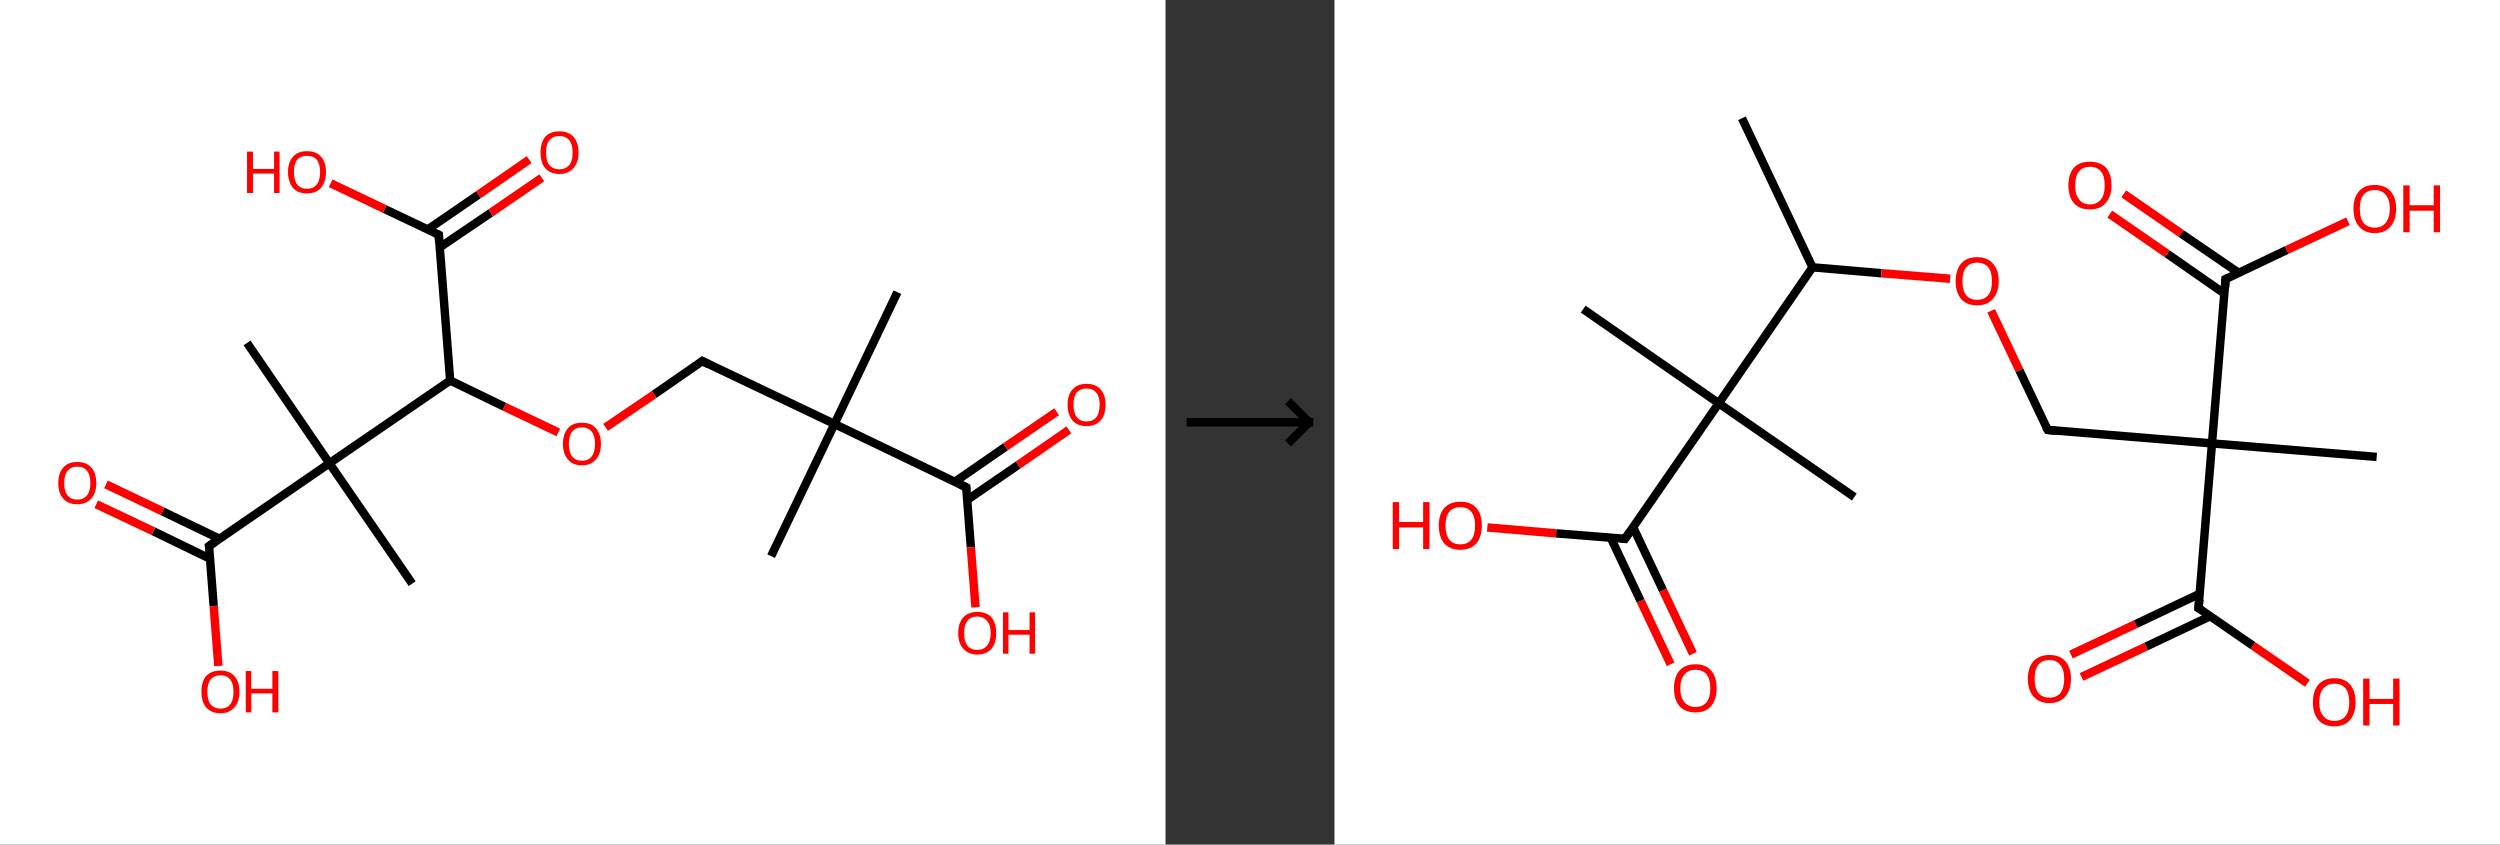 <?xml version='1.0' encoding='ASCII' standalone='yes'?>
<svg xmlns="http://www.w3.org/2000/svg" xmlns:xlink="http://www.w3.org/1999/xlink" version="1.1" width="592.0px" viewBox="0 0 592.0 200.0" height="200.0px">
  <rect x="0" y="0" width="592.0" height="200.0" fill="#333333" stroke="none"/>
  <g>
    <g transform="translate(0, 0) scale(1 1) "><!-- END OF HEADER -->
<rect style="opacity:1.0;fill:#FFFFFF;stroke:none" width="276.0" height="200.0" x="0.0" y="0.0"> </rect>
<path class="bond-0 atom-0 atom-1" d="M 212.5,69.2 L 197.6,100.4" style="fill:none;fill-rule:evenodd;stroke:#000000;stroke-width:2.0px;stroke-linecap:butt;stroke-linejoin:miter;stroke-opacity:1"/>
<path class="bond-1 atom-1 atom-2" d="M 197.6,100.4 L 182.6,131.7" style="fill:none;fill-rule:evenodd;stroke:#000000;stroke-width:2.0px;stroke-linecap:butt;stroke-linejoin:miter;stroke-opacity:1"/>
<path class="bond-2 atom-1 atom-3" d="M 197.6,100.4 L 166.3,85.5" style="fill:none;fill-rule:evenodd;stroke:#000000;stroke-width:2.0px;stroke-linecap:butt;stroke-linejoin:miter;stroke-opacity:1"/>
<path class="bond-3 atom-3 atom-4" d="M 166.3,85.5 L 154.9,93.4" style="fill:none;fill-rule:evenodd;stroke:#000000;stroke-width:2.0px;stroke-linecap:butt;stroke-linejoin:miter;stroke-opacity:1"/>
<path class="bond-3 atom-3 atom-4" d="M 154.9,93.4 L 143.4,101.2" style="fill:none;fill-rule:evenodd;stroke:#FF0000;stroke-width:2.0px;stroke-linecap:butt;stroke-linejoin:miter;stroke-opacity:1"/>
<path class="bond-4 atom-4 atom-5" d="M 132.2,102.4 L 119.4,96.3" style="fill:none;fill-rule:evenodd;stroke:#FF0000;stroke-width:2.0px;stroke-linecap:butt;stroke-linejoin:miter;stroke-opacity:1"/>
<path class="bond-4 atom-4 atom-5" d="M 119.4,96.3 L 106.6,90.1" style="fill:none;fill-rule:evenodd;stroke:#000000;stroke-width:2.0px;stroke-linecap:butt;stroke-linejoin:miter;stroke-opacity:1"/>
<path class="bond-5 atom-5 atom-6" d="M 106.6,90.1 L 103.9,55.6" style="fill:none;fill-rule:evenodd;stroke:#000000;stroke-width:2.0px;stroke-linecap:butt;stroke-linejoin:miter;stroke-opacity:1"/>
<path class="bond-6 atom-6 atom-7" d="M 104.1,58.6 L 116.2,50.4" style="fill:none;fill-rule:evenodd;stroke:#000000;stroke-width:2.0px;stroke-linecap:butt;stroke-linejoin:miter;stroke-opacity:1"/>
<path class="bond-6 atom-6 atom-7" d="M 116.2,50.4 L 128.3,42.1" style="fill:none;fill-rule:evenodd;stroke:#FF0000;stroke-width:2.0px;stroke-linecap:butt;stroke-linejoin:miter;stroke-opacity:1"/>
<path class="bond-6 atom-6 atom-7" d="M 101.2,54.4 L 113.3,46.1" style="fill:none;fill-rule:evenodd;stroke:#000000;stroke-width:2.0px;stroke-linecap:butt;stroke-linejoin:miter;stroke-opacity:1"/>
<path class="bond-6 atom-6 atom-7" d="M 113.3,46.1 L 125.3,37.8" style="fill:none;fill-rule:evenodd;stroke:#FF0000;stroke-width:2.0px;stroke-linecap:butt;stroke-linejoin:miter;stroke-opacity:1"/>
<path class="bond-7 atom-6 atom-8" d="M 103.9,55.6 L 91.1,49.5" style="fill:none;fill-rule:evenodd;stroke:#000000;stroke-width:2.0px;stroke-linecap:butt;stroke-linejoin:miter;stroke-opacity:1"/>
<path class="bond-7 atom-6 atom-8" d="M 91.1,49.5 L 78.3,43.4" style="fill:none;fill-rule:evenodd;stroke:#FF0000;stroke-width:2.0px;stroke-linecap:butt;stroke-linejoin:miter;stroke-opacity:1"/>
<path class="bond-8 atom-5 atom-9" d="M 106.6,90.1 L 78.0,109.7" style="fill:none;fill-rule:evenodd;stroke:#000000;stroke-width:2.0px;stroke-linecap:butt;stroke-linejoin:miter;stroke-opacity:1"/>
<path class="bond-9 atom-9 atom-10" d="M 78.0,109.7 L 97.6,138.2" style="fill:none;fill-rule:evenodd;stroke:#000000;stroke-width:2.0px;stroke-linecap:butt;stroke-linejoin:miter;stroke-opacity:1"/>
<path class="bond-10 atom-9 atom-11" d="M 78.0,109.7 L 58.5,81.2" style="fill:none;fill-rule:evenodd;stroke:#000000;stroke-width:2.0px;stroke-linecap:butt;stroke-linejoin:miter;stroke-opacity:1"/>
<path class="bond-11 atom-9 atom-12" d="M 78.0,109.7 L 49.5,129.3" style="fill:none;fill-rule:evenodd;stroke:#000000;stroke-width:2.0px;stroke-linecap:butt;stroke-linejoin:miter;stroke-opacity:1"/>
<path class="bond-12 atom-12 atom-13" d="M 52.0,127.6 L 38.5,121.1" style="fill:none;fill-rule:evenodd;stroke:#000000;stroke-width:2.0px;stroke-linecap:butt;stroke-linejoin:miter;stroke-opacity:1"/>
<path class="bond-12 atom-12 atom-13" d="M 38.5,121.1 L 25.1,114.7" style="fill:none;fill-rule:evenodd;stroke:#FF0000;stroke-width:2.0px;stroke-linecap:butt;stroke-linejoin:miter;stroke-opacity:1"/>
<path class="bond-12 atom-12 atom-13" d="M 49.7,132.3 L 36.3,125.8" style="fill:none;fill-rule:evenodd;stroke:#000000;stroke-width:2.0px;stroke-linecap:butt;stroke-linejoin:miter;stroke-opacity:1"/>
<path class="bond-12 atom-12 atom-13" d="M 36.3,125.8 L 22.8,119.4" style="fill:none;fill-rule:evenodd;stroke:#FF0000;stroke-width:2.0px;stroke-linecap:butt;stroke-linejoin:miter;stroke-opacity:1"/>
<path class="bond-13 atom-12 atom-14" d="M 49.5,129.3 L 50.6,143.5" style="fill:none;fill-rule:evenodd;stroke:#000000;stroke-width:2.0px;stroke-linecap:butt;stroke-linejoin:miter;stroke-opacity:1"/>
<path class="bond-13 atom-12 atom-14" d="M 50.6,143.5 L 51.7,157.7" style="fill:none;fill-rule:evenodd;stroke:#FF0000;stroke-width:2.0px;stroke-linecap:butt;stroke-linejoin:miter;stroke-opacity:1"/>
<path class="bond-14 atom-1 atom-15" d="M 197.6,100.4 L 228.8,115.4" style="fill:none;fill-rule:evenodd;stroke:#000000;stroke-width:2.0px;stroke-linecap:butt;stroke-linejoin:miter;stroke-opacity:1"/>
<path class="bond-15 atom-15 atom-16" d="M 229.0,118.4 L 241.1,110.1" style="fill:none;fill-rule:evenodd;stroke:#000000;stroke-width:2.0px;stroke-linecap:butt;stroke-linejoin:miter;stroke-opacity:1"/>
<path class="bond-15 atom-15 atom-16" d="M 241.1,110.1 L 253.1,101.8" style="fill:none;fill-rule:evenodd;stroke:#FF0000;stroke-width:2.0px;stroke-linecap:butt;stroke-linejoin:miter;stroke-opacity:1"/>
<path class="bond-15 atom-15 atom-16" d="M 226.1,114.1 L 238.1,105.8" style="fill:none;fill-rule:evenodd;stroke:#000000;stroke-width:2.0px;stroke-linecap:butt;stroke-linejoin:miter;stroke-opacity:1"/>
<path class="bond-15 atom-15 atom-16" d="M 238.1,105.8 L 250.2,97.5" style="fill:none;fill-rule:evenodd;stroke:#FF0000;stroke-width:2.0px;stroke-linecap:butt;stroke-linejoin:miter;stroke-opacity:1"/>
<path class="bond-16 atom-15 atom-17" d="M 228.8,115.4 L 229.9,129.6" style="fill:none;fill-rule:evenodd;stroke:#000000;stroke-width:2.0px;stroke-linecap:butt;stroke-linejoin:miter;stroke-opacity:1"/>
<path class="bond-16 atom-15 atom-17" d="M 229.9,129.6 L 231.0,143.8" style="fill:none;fill-rule:evenodd;stroke:#FF0000;stroke-width:2.0px;stroke-linecap:butt;stroke-linejoin:miter;stroke-opacity:1"/>
<path d="M 167.9,86.3 L 166.3,85.5 L 165.8,85.9" style="fill:none;stroke:#000000;stroke-width:2.0px;stroke-linecap:butt;stroke-linejoin:miter;stroke-opacity:1;"/>
<path d="M 104.0,57.4 L 103.9,55.6 L 103.3,55.3" style="fill:none;stroke:#000000;stroke-width:2.0px;stroke-linecap:butt;stroke-linejoin:miter;stroke-opacity:1;"/>
<path d="M 50.9,128.3 L 49.5,129.3 L 49.6,130.0" style="fill:none;stroke:#000000;stroke-width:2.0px;stroke-linecap:butt;stroke-linejoin:miter;stroke-opacity:1;"/>
<path d="M 227.2,114.6 L 228.8,115.4 L 228.8,116.1" style="fill:none;stroke:#000000;stroke-width:2.0px;stroke-linecap:butt;stroke-linejoin:miter;stroke-opacity:1;"/>
<path class="atom-4" d="M 133.3 105.1 Q 133.3 102.8, 134.5 101.4 Q 135.6 100.1, 137.8 100.1 Q 140.0 100.1, 141.1 101.4 Q 142.3 102.8, 142.3 105.1 Q 142.3 107.5, 141.1 108.8 Q 139.9 110.2, 137.8 110.2 Q 135.6 110.2, 134.5 108.8 Q 133.3 107.5, 133.3 105.1 M 137.8 109.1 Q 139.3 109.1, 140.1 108.1 Q 140.9 107.1, 140.9 105.1 Q 140.9 103.2, 140.1 102.2 Q 139.3 101.2, 137.8 101.2 Q 136.3 101.2, 135.5 102.2 Q 134.7 103.2, 134.7 105.1 Q 134.7 107.1, 135.5 108.1 Q 136.3 109.1, 137.8 109.1 " fill="#FF0000"/>
<path class="atom-7" d="M 128.0 36.1 Q 128.0 33.8, 129.1 32.4 Q 130.3 31.1, 132.5 31.1 Q 134.6 31.1, 135.8 32.4 Q 137.0 33.8, 137.0 36.1 Q 137.0 38.5, 135.8 39.8 Q 134.6 41.2, 132.5 41.2 Q 130.3 41.2, 129.1 39.8 Q 128.0 38.5, 128.0 36.1 M 132.5 40.1 Q 133.9 40.1, 134.8 39.1 Q 135.6 38.1, 135.6 36.1 Q 135.6 34.2, 134.8 33.2 Q 133.9 32.2, 132.5 32.2 Q 131.0 32.2, 130.1 33.2 Q 129.3 34.2, 129.3 36.1 Q 129.3 38.1, 130.1 39.1 Q 131.0 40.1, 132.5 40.1 " fill="#FF0000"/>
<path class="atom-8" d="M 58.5 35.9 L 59.9 35.9 L 59.9 40.0 L 64.9 40.0 L 64.9 35.9 L 66.2 35.9 L 66.2 45.7 L 64.9 45.7 L 64.9 41.1 L 59.9 41.1 L 59.9 45.7 L 58.5 45.7 L 58.5 35.9 " fill="#FF0000"/>
<path class="atom-8" d="M 68.2 40.7 Q 68.2 38.4, 69.4 37.1 Q 70.5 35.8, 72.7 35.8 Q 74.9 35.8, 76.0 37.1 Q 77.2 38.4, 77.2 40.7 Q 77.2 43.1, 76.0 44.5 Q 74.8 45.8, 72.7 45.8 Q 70.5 45.8, 69.4 44.5 Q 68.2 43.1, 68.2 40.7 M 72.7 44.7 Q 74.2 44.7, 75.0 43.7 Q 75.8 42.7, 75.8 40.7 Q 75.8 38.8, 75.0 37.8 Q 74.2 36.9, 72.7 36.9 Q 71.2 36.9, 70.4 37.8 Q 69.6 38.8, 69.6 40.7 Q 69.6 42.7, 70.4 43.7 Q 71.2 44.7, 72.7 44.7 " fill="#FF0000"/>
<path class="atom-13" d="M 13.8 114.4 Q 13.8 112.0, 15.0 110.7 Q 16.1 109.4, 18.3 109.4 Q 20.5 109.4, 21.6 110.7 Q 22.8 112.0, 22.8 114.4 Q 22.8 116.7, 21.6 118.1 Q 20.4 119.4, 18.3 119.4 Q 16.1 119.4, 15.0 118.1 Q 13.8 116.8, 13.8 114.4 M 18.3 118.3 Q 19.8 118.3, 20.6 117.3 Q 21.4 116.3, 21.4 114.4 Q 21.4 112.4, 20.6 111.5 Q 19.8 110.5, 18.3 110.5 Q 16.8 110.5, 16.0 111.5 Q 15.2 112.4, 15.2 114.4 Q 15.2 116.3, 16.0 117.3 Q 16.8 118.3, 18.3 118.3 " fill="#FF0000"/>
<path class="atom-14" d="M 47.7 163.8 Q 47.7 161.4, 48.8 160.1 Q 50.0 158.8, 52.2 158.8 Q 54.4 158.8, 55.5 160.1 Q 56.7 161.4, 56.7 163.8 Q 56.7 166.2, 55.5 167.5 Q 54.3 168.9, 52.2 168.9 Q 50.0 168.9, 48.8 167.5 Q 47.7 166.2, 47.7 163.8 M 52.2 167.8 Q 53.7 167.8, 54.5 166.8 Q 55.3 165.8, 55.3 163.8 Q 55.3 161.9, 54.5 160.9 Q 53.7 159.9, 52.2 159.9 Q 50.7 159.9, 49.9 160.9 Q 49.1 161.9, 49.1 163.8 Q 49.1 165.8, 49.9 166.8 Q 50.7 167.8, 52.2 167.8 " fill="#FF0000"/>
<path class="atom-14" d="M 58.2 158.9 L 59.5 158.9 L 59.5 163.1 L 64.5 163.1 L 64.5 158.9 L 65.9 158.9 L 65.9 168.7 L 64.5 168.7 L 64.5 164.2 L 59.5 164.2 L 59.5 168.7 L 58.2 168.7 L 58.2 158.9 " fill="#FF0000"/>
<path class="atom-16" d="M 252.8 95.8 Q 252.8 93.5, 254.0 92.2 Q 255.1 90.9, 257.3 90.9 Q 259.5 90.9, 260.6 92.2 Q 261.8 93.5, 261.8 95.8 Q 261.8 98.2, 260.6 99.6 Q 259.4 100.9, 257.3 100.9 Q 255.1 100.9, 254.0 99.6 Q 252.8 98.2, 252.8 95.8 M 257.3 99.8 Q 258.8 99.8, 259.6 98.8 Q 260.4 97.8, 260.4 95.8 Q 260.4 93.9, 259.6 93.0 Q 258.8 92.0, 257.3 92.0 Q 255.8 92.0, 255.0 92.9 Q 254.2 93.9, 254.2 95.8 Q 254.2 97.8, 255.0 98.8 Q 255.8 99.8, 257.3 99.8 " fill="#FF0000"/>
<path class="atom-17" d="M 226.9 149.9 Q 226.9 147.6, 228.1 146.2 Q 229.3 144.9, 231.4 144.9 Q 233.6 144.9, 234.8 146.2 Q 235.9 147.6, 235.9 149.9 Q 235.9 152.3, 234.8 153.6 Q 233.6 155.0, 231.4 155.0 Q 229.3 155.0, 228.1 153.6 Q 226.9 152.3, 226.9 149.9 M 231.4 153.9 Q 232.9 153.9, 233.7 152.9 Q 234.6 151.9, 234.6 149.9 Q 234.6 148.0, 233.7 147.0 Q 232.9 146.0, 231.4 146.0 Q 229.9 146.0, 229.1 147.0 Q 228.3 148.0, 228.3 149.9 Q 228.3 151.9, 229.1 152.9 Q 229.9 153.9, 231.4 153.9 " fill="#FF0000"/>
<path class="atom-17" d="M 237.5 145.0 L 238.8 145.0 L 238.8 149.2 L 243.8 149.2 L 243.8 145.0 L 245.1 145.0 L 245.1 154.8 L 243.8 154.8 L 243.8 150.3 L 238.8 150.3 L 238.8 154.8 L 237.5 154.8 L 237.5 145.0 " fill="#FF0000"/>
</g>
    <g transform="translate(276.0, 0) scale(1 1) "><line x1="5" y1="100" x2="35" y2="100" style="stroke:rgb(0,0,0);stroke-width:2"/>
  <line x1="34" y1="100" x2="29" y2="95" style="stroke:rgb(0,0,0);stroke-width:2"/>
  <line x1="34" y1="100" x2="29" y2="105" style="stroke:rgb(0,0,0);stroke-width:2"/>
</g>
    <g transform="translate(316.0, 0) scale(1 1) "><!-- END OF HEADER -->
<rect style="opacity:1.0;fill:#FFFFFF;stroke:none" width="276.0" height="200.0" x="0.0" y="0.0"> </rect>
<path class="bond-0 atom-0 atom-1" d="M 96.5,28.0 L 113.2,63.3" style="fill:none;fill-rule:evenodd;stroke:#000000;stroke-width:2.0px;stroke-linecap:butt;stroke-linejoin:miter;stroke-opacity:1"/>
<path class="bond-1 atom-1 atom-2" d="M 113.2,63.3 L 129.5,64.7" style="fill:none;fill-rule:evenodd;stroke:#000000;stroke-width:2.0px;stroke-linecap:butt;stroke-linejoin:miter;stroke-opacity:1"/>
<path class="bond-1 atom-1 atom-2" d="M 129.5,64.7 L 145.8,66.0" style="fill:none;fill-rule:evenodd;stroke:#FF0000;stroke-width:2.0px;stroke-linecap:butt;stroke-linejoin:miter;stroke-opacity:1"/>
<path class="bond-2 atom-2 atom-3" d="M 155.5,73.6 L 162.2,87.7" style="fill:none;fill-rule:evenodd;stroke:#FF0000;stroke-width:2.0px;stroke-linecap:butt;stroke-linejoin:miter;stroke-opacity:1"/>
<path class="bond-2 atom-2 atom-3" d="M 162.2,87.7 L 168.9,101.8" style="fill:none;fill-rule:evenodd;stroke:#000000;stroke-width:2.0px;stroke-linecap:butt;stroke-linejoin:miter;stroke-opacity:1"/>
<path class="bond-3 atom-3 atom-4" d="M 168.9,101.8 L 207.8,105.0" style="fill:none;fill-rule:evenodd;stroke:#000000;stroke-width:2.0px;stroke-linecap:butt;stroke-linejoin:miter;stroke-opacity:1"/>
<path class="bond-4 atom-4 atom-5" d="M 207.8,105.0 L 246.8,108.2" style="fill:none;fill-rule:evenodd;stroke:#000000;stroke-width:2.0px;stroke-linecap:butt;stroke-linejoin:miter;stroke-opacity:1"/>
<path class="bond-5 atom-4 atom-6" d="M 207.8,105.0 L 211.0,66.1" style="fill:none;fill-rule:evenodd;stroke:#000000;stroke-width:2.0px;stroke-linecap:butt;stroke-linejoin:miter;stroke-opacity:1"/>
<path class="bond-6 atom-6 atom-7" d="M 214.1,64.6 L 200.5,55.3" style="fill:none;fill-rule:evenodd;stroke:#000000;stroke-width:2.0px;stroke-linecap:butt;stroke-linejoin:miter;stroke-opacity:1"/>
<path class="bond-6 atom-6 atom-7" d="M 200.5,55.3 L 186.9,45.9" style="fill:none;fill-rule:evenodd;stroke:#FF0000;stroke-width:2.0px;stroke-linecap:butt;stroke-linejoin:miter;stroke-opacity:1"/>
<path class="bond-6 atom-6 atom-7" d="M 210.7,69.5 L 197.2,60.1" style="fill:none;fill-rule:evenodd;stroke:#000000;stroke-width:2.0px;stroke-linecap:butt;stroke-linejoin:miter;stroke-opacity:1"/>
<path class="bond-6 atom-6 atom-7" d="M 197.2,60.1 L 183.6,50.7" style="fill:none;fill-rule:evenodd;stroke:#FF0000;stroke-width:2.0px;stroke-linecap:butt;stroke-linejoin:miter;stroke-opacity:1"/>
<path class="bond-7 atom-6 atom-8" d="M 211.0,66.1 L 225.5,59.2" style="fill:none;fill-rule:evenodd;stroke:#000000;stroke-width:2.0px;stroke-linecap:butt;stroke-linejoin:miter;stroke-opacity:1"/>
<path class="bond-7 atom-6 atom-8" d="M 225.5,59.2 L 240.0,52.4" style="fill:none;fill-rule:evenodd;stroke:#FF0000;stroke-width:2.0px;stroke-linecap:butt;stroke-linejoin:miter;stroke-opacity:1"/>
<path class="bond-8 atom-4 atom-9" d="M 207.8,105.0 L 204.6,144.0" style="fill:none;fill-rule:evenodd;stroke:#000000;stroke-width:2.0px;stroke-linecap:butt;stroke-linejoin:miter;stroke-opacity:1"/>
<path class="bond-9 atom-9 atom-10" d="M 204.9,140.6 L 189.7,147.8" style="fill:none;fill-rule:evenodd;stroke:#000000;stroke-width:2.0px;stroke-linecap:butt;stroke-linejoin:miter;stroke-opacity:1"/>
<path class="bond-9 atom-9 atom-10" d="M 189.7,147.8 L 174.4,155.0" style="fill:none;fill-rule:evenodd;stroke:#FF0000;stroke-width:2.0px;stroke-linecap:butt;stroke-linejoin:miter;stroke-opacity:1"/>
<path class="bond-9 atom-9 atom-10" d="M 207.4,145.9 L 192.2,153.1" style="fill:none;fill-rule:evenodd;stroke:#000000;stroke-width:2.0px;stroke-linecap:butt;stroke-linejoin:miter;stroke-opacity:1"/>
<path class="bond-9 atom-9 atom-10" d="M 192.2,153.1 L 176.9,160.3" style="fill:none;fill-rule:evenodd;stroke:#FF0000;stroke-width:2.0px;stroke-linecap:butt;stroke-linejoin:miter;stroke-opacity:1"/>
<path class="bond-10 atom-9 atom-11" d="M 204.6,144.0 L 217.5,152.9" style="fill:none;fill-rule:evenodd;stroke:#000000;stroke-width:2.0px;stroke-linecap:butt;stroke-linejoin:miter;stroke-opacity:1"/>
<path class="bond-10 atom-9 atom-11" d="M 217.5,152.9 L 230.4,161.8" style="fill:none;fill-rule:evenodd;stroke:#FF0000;stroke-width:2.0px;stroke-linecap:butt;stroke-linejoin:miter;stroke-opacity:1"/>
<path class="bond-11 atom-1 atom-12" d="M 113.2,63.3 L 91.0,95.5" style="fill:none;fill-rule:evenodd;stroke:#000000;stroke-width:2.0px;stroke-linecap:butt;stroke-linejoin:miter;stroke-opacity:1"/>
<path class="bond-12 atom-12 atom-13" d="M 91.0,95.5 L 58.9,73.2" style="fill:none;fill-rule:evenodd;stroke:#000000;stroke-width:2.0px;stroke-linecap:butt;stroke-linejoin:miter;stroke-opacity:1"/>
<path class="bond-13 atom-12 atom-14" d="M 91.0,95.5 L 123.1,117.7" style="fill:none;fill-rule:evenodd;stroke:#000000;stroke-width:2.0px;stroke-linecap:butt;stroke-linejoin:miter;stroke-opacity:1"/>
<path class="bond-14 atom-12 atom-15" d="M 91.0,95.5 L 68.8,127.6" style="fill:none;fill-rule:evenodd;stroke:#000000;stroke-width:2.0px;stroke-linecap:butt;stroke-linejoin:miter;stroke-opacity:1"/>
<path class="bond-15 atom-15 atom-16" d="M 65.4,127.3 L 72.5,142.3" style="fill:none;fill-rule:evenodd;stroke:#000000;stroke-width:2.0px;stroke-linecap:butt;stroke-linejoin:miter;stroke-opacity:1"/>
<path class="bond-15 atom-15 atom-16" d="M 72.5,142.3 L 79.6,157.3" style="fill:none;fill-rule:evenodd;stroke:#FF0000;stroke-width:2.0px;stroke-linecap:butt;stroke-linejoin:miter;stroke-opacity:1"/>
<path class="bond-15 atom-15 atom-16" d="M 70.7,124.8 L 77.8,139.8" style="fill:none;fill-rule:evenodd;stroke:#000000;stroke-width:2.0px;stroke-linecap:butt;stroke-linejoin:miter;stroke-opacity:1"/>
<path class="bond-15 atom-15 atom-16" d="M 77.8,139.8 L 84.9,154.8" style="fill:none;fill-rule:evenodd;stroke:#FF0000;stroke-width:2.0px;stroke-linecap:butt;stroke-linejoin:miter;stroke-opacity:1"/>
<path class="bond-16 atom-15 atom-17" d="M 68.8,127.6 L 52.5,126.3" style="fill:none;fill-rule:evenodd;stroke:#000000;stroke-width:2.0px;stroke-linecap:butt;stroke-linejoin:miter;stroke-opacity:1"/>
<path class="bond-16 atom-15 atom-17" d="M 52.5,126.3 L 36.2,124.9" style="fill:none;fill-rule:evenodd;stroke:#FF0000;stroke-width:2.0px;stroke-linecap:butt;stroke-linejoin:miter;stroke-opacity:1"/>
<path d="M 168.5,101.1 L 168.9,101.8 L 170.8,102.0" style="fill:none;stroke:#000000;stroke-width:2.0px;stroke-linecap:butt;stroke-linejoin:miter;stroke-opacity:1;"/>
<path d="M 210.9,68.0 L 211.0,66.1 L 211.7,65.8" style="fill:none;stroke:#000000;stroke-width:2.0px;stroke-linecap:butt;stroke-linejoin:miter;stroke-opacity:1;"/>
<path d="M 204.8,142.0 L 204.6,144.0 L 205.3,144.4" style="fill:none;stroke:#000000;stroke-width:2.0px;stroke-linecap:butt;stroke-linejoin:miter;stroke-opacity:1;"/>
<path d="M 69.9,126.0 L 68.8,127.6 L 67.9,127.5" style="fill:none;stroke:#000000;stroke-width:2.0px;stroke-linecap:butt;stroke-linejoin:miter;stroke-opacity:1;"/>
<path class="atom-2" d="M 147.1 66.6 Q 147.1 63.9, 148.4 62.4 Q 149.7 60.9, 152.2 60.9 Q 154.6 60.9, 155.9 62.4 Q 157.3 63.9, 157.3 66.6 Q 157.3 69.2, 155.9 70.8 Q 154.6 72.3, 152.2 72.3 Q 149.7 72.3, 148.4 70.8 Q 147.1 69.3, 147.1 66.6 M 152.2 71.0 Q 153.9 71.0, 154.8 69.9 Q 155.7 68.8, 155.7 66.6 Q 155.7 64.4, 154.8 63.3 Q 153.9 62.2, 152.2 62.2 Q 150.5 62.2, 149.6 63.3 Q 148.7 64.4, 148.7 66.6 Q 148.7 68.8, 149.6 69.9 Q 150.5 71.0, 152.2 71.0 " fill="#FF0000"/>
<path class="atom-7" d="M 173.8 43.9 Q 173.8 41.2, 175.1 39.7 Q 176.4 38.3, 178.9 38.3 Q 181.3 38.3, 182.7 39.7 Q 184.0 41.2, 184.0 43.9 Q 184.0 46.6, 182.6 48.1 Q 181.3 49.6, 178.9 49.6 Q 176.4 49.6, 175.1 48.1 Q 173.8 46.6, 173.8 43.9 M 178.9 48.4 Q 180.6 48.4, 181.5 47.2 Q 182.4 46.1, 182.4 43.9 Q 182.4 41.7, 181.5 40.6 Q 180.6 39.5, 178.9 39.5 Q 177.2 39.5, 176.3 40.6 Q 175.4 41.7, 175.4 43.9 Q 175.4 46.1, 176.3 47.2 Q 177.2 48.4, 178.9 48.4 " fill="#FF0000"/>
<path class="atom-8" d="M 241.3 49.4 Q 241.3 46.8, 242.6 45.3 Q 243.9 43.8, 246.3 43.8 Q 248.8 43.8, 250.1 45.3 Q 251.4 46.8, 251.4 49.4 Q 251.4 52.1, 250.1 53.6 Q 248.8 55.2, 246.3 55.2 Q 243.9 55.2, 242.6 53.6 Q 241.3 52.1, 241.3 49.4 M 246.3 53.9 Q 248.0 53.9, 248.9 52.8 Q 249.9 51.6, 249.9 49.4 Q 249.9 47.2, 248.9 46.1 Q 248.0 45.0, 246.3 45.0 Q 244.7 45.0, 243.7 46.1 Q 242.8 47.2, 242.8 49.4 Q 242.8 51.7, 243.7 52.8 Q 244.7 53.9, 246.3 53.9 " fill="#FF0000"/>
<path class="atom-8" d="M 253.1 43.9 L 254.6 43.9 L 254.6 48.6 L 260.3 48.6 L 260.3 43.9 L 261.8 43.9 L 261.8 55.0 L 260.3 55.0 L 260.3 49.9 L 254.6 49.9 L 254.6 55.0 L 253.1 55.0 L 253.1 43.9 " fill="#FF0000"/>
<path class="atom-10" d="M 164.2 160.7 Q 164.2 158.1, 165.5 156.6 Q 166.9 155.1, 169.3 155.1 Q 171.8 155.1, 173.1 156.6 Q 174.4 158.1, 174.4 160.7 Q 174.4 163.4, 173.1 164.9 Q 171.7 166.5, 169.3 166.5 Q 166.9 166.5, 165.5 164.9 Q 164.2 163.4, 164.2 160.7 M 169.3 165.2 Q 171.0 165.2, 171.9 164.1 Q 172.8 162.9, 172.8 160.7 Q 172.8 158.6, 171.9 157.5 Q 171.0 156.3, 169.3 156.3 Q 167.6 156.3, 166.7 157.4 Q 165.8 158.5, 165.8 160.7 Q 165.8 163.0, 166.7 164.1 Q 167.6 165.2, 169.3 165.2 " fill="#FF0000"/>
<path class="atom-11" d="M 231.7 166.3 Q 231.7 163.6, 233.0 162.1 Q 234.3 160.6, 236.8 160.6 Q 239.2 160.6, 240.5 162.1 Q 241.8 163.6, 241.8 166.3 Q 241.8 168.9, 240.5 170.5 Q 239.2 172.0, 236.8 172.0 Q 234.3 172.0, 233.0 170.5 Q 231.7 169.0, 231.7 166.3 M 236.8 170.7 Q 238.5 170.7, 239.4 169.6 Q 240.3 168.5, 240.3 166.3 Q 240.3 164.1, 239.4 163.0 Q 238.5 161.9, 236.8 161.9 Q 235.1 161.9, 234.2 163.0 Q 233.2 164.1, 233.2 166.3 Q 233.2 168.5, 234.2 169.6 Q 235.1 170.7, 236.8 170.7 " fill="#FF0000"/>
<path class="atom-11" d="M 243.6 160.7 L 245.1 160.7 L 245.1 165.5 L 250.7 165.5 L 250.7 160.7 L 252.2 160.7 L 252.2 171.8 L 250.7 171.8 L 250.7 166.7 L 245.1 166.7 L 245.1 171.8 L 243.6 171.8 L 243.6 160.7 " fill="#FF0000"/>
<path class="atom-16" d="M 80.4 163.0 Q 80.4 160.3, 81.7 158.8 Q 83.0 157.3, 85.5 157.3 Q 87.9 157.3, 89.2 158.8 Q 90.5 160.3, 90.5 163.0 Q 90.5 165.6, 89.2 167.2 Q 87.9 168.7, 85.5 168.7 Q 83.0 168.7, 81.7 167.2 Q 80.4 165.7, 80.4 163.0 M 85.5 167.4 Q 87.2 167.4, 88.1 166.3 Q 89.0 165.2, 89.0 163.0 Q 89.0 160.8, 88.1 159.7 Q 87.2 158.6, 85.5 158.6 Q 83.8 158.6, 82.9 159.7 Q 81.9 160.8, 81.9 163.0 Q 81.9 165.2, 82.9 166.3 Q 83.8 167.4, 85.5 167.4 " fill="#FF0000"/>
<path class="atom-17" d="M 13.8 118.9 L 15.3 118.9 L 15.3 123.6 L 21.0 123.6 L 21.0 118.9 L 22.5 118.9 L 22.5 130.0 L 21.0 130.0 L 21.0 124.9 L 15.3 124.9 L 15.3 130.0 L 13.8 130.0 L 13.8 118.9 " fill="#FF0000"/>
<path class="atom-17" d="M 24.7 124.4 Q 24.7 121.8, 26.0 120.3 Q 27.4 118.8, 29.8 118.8 Q 32.3 118.8, 33.6 120.3 Q 34.9 121.8, 34.9 124.4 Q 34.9 127.1, 33.6 128.7 Q 32.2 130.2, 29.8 130.2 Q 27.4 130.2, 26.0 128.7 Q 24.7 127.1, 24.7 124.4 M 29.8 128.9 Q 31.5 128.9, 32.4 127.8 Q 33.3 126.7, 33.3 124.4 Q 33.3 122.3, 32.4 121.2 Q 31.5 120.1, 29.8 120.1 Q 28.1 120.1, 27.2 121.2 Q 26.3 122.3, 26.3 124.4 Q 26.3 126.7, 27.2 127.8 Q 28.1 128.9, 29.8 128.9 " fill="#FF0000"/>
</g>
  </g>
</svg>
